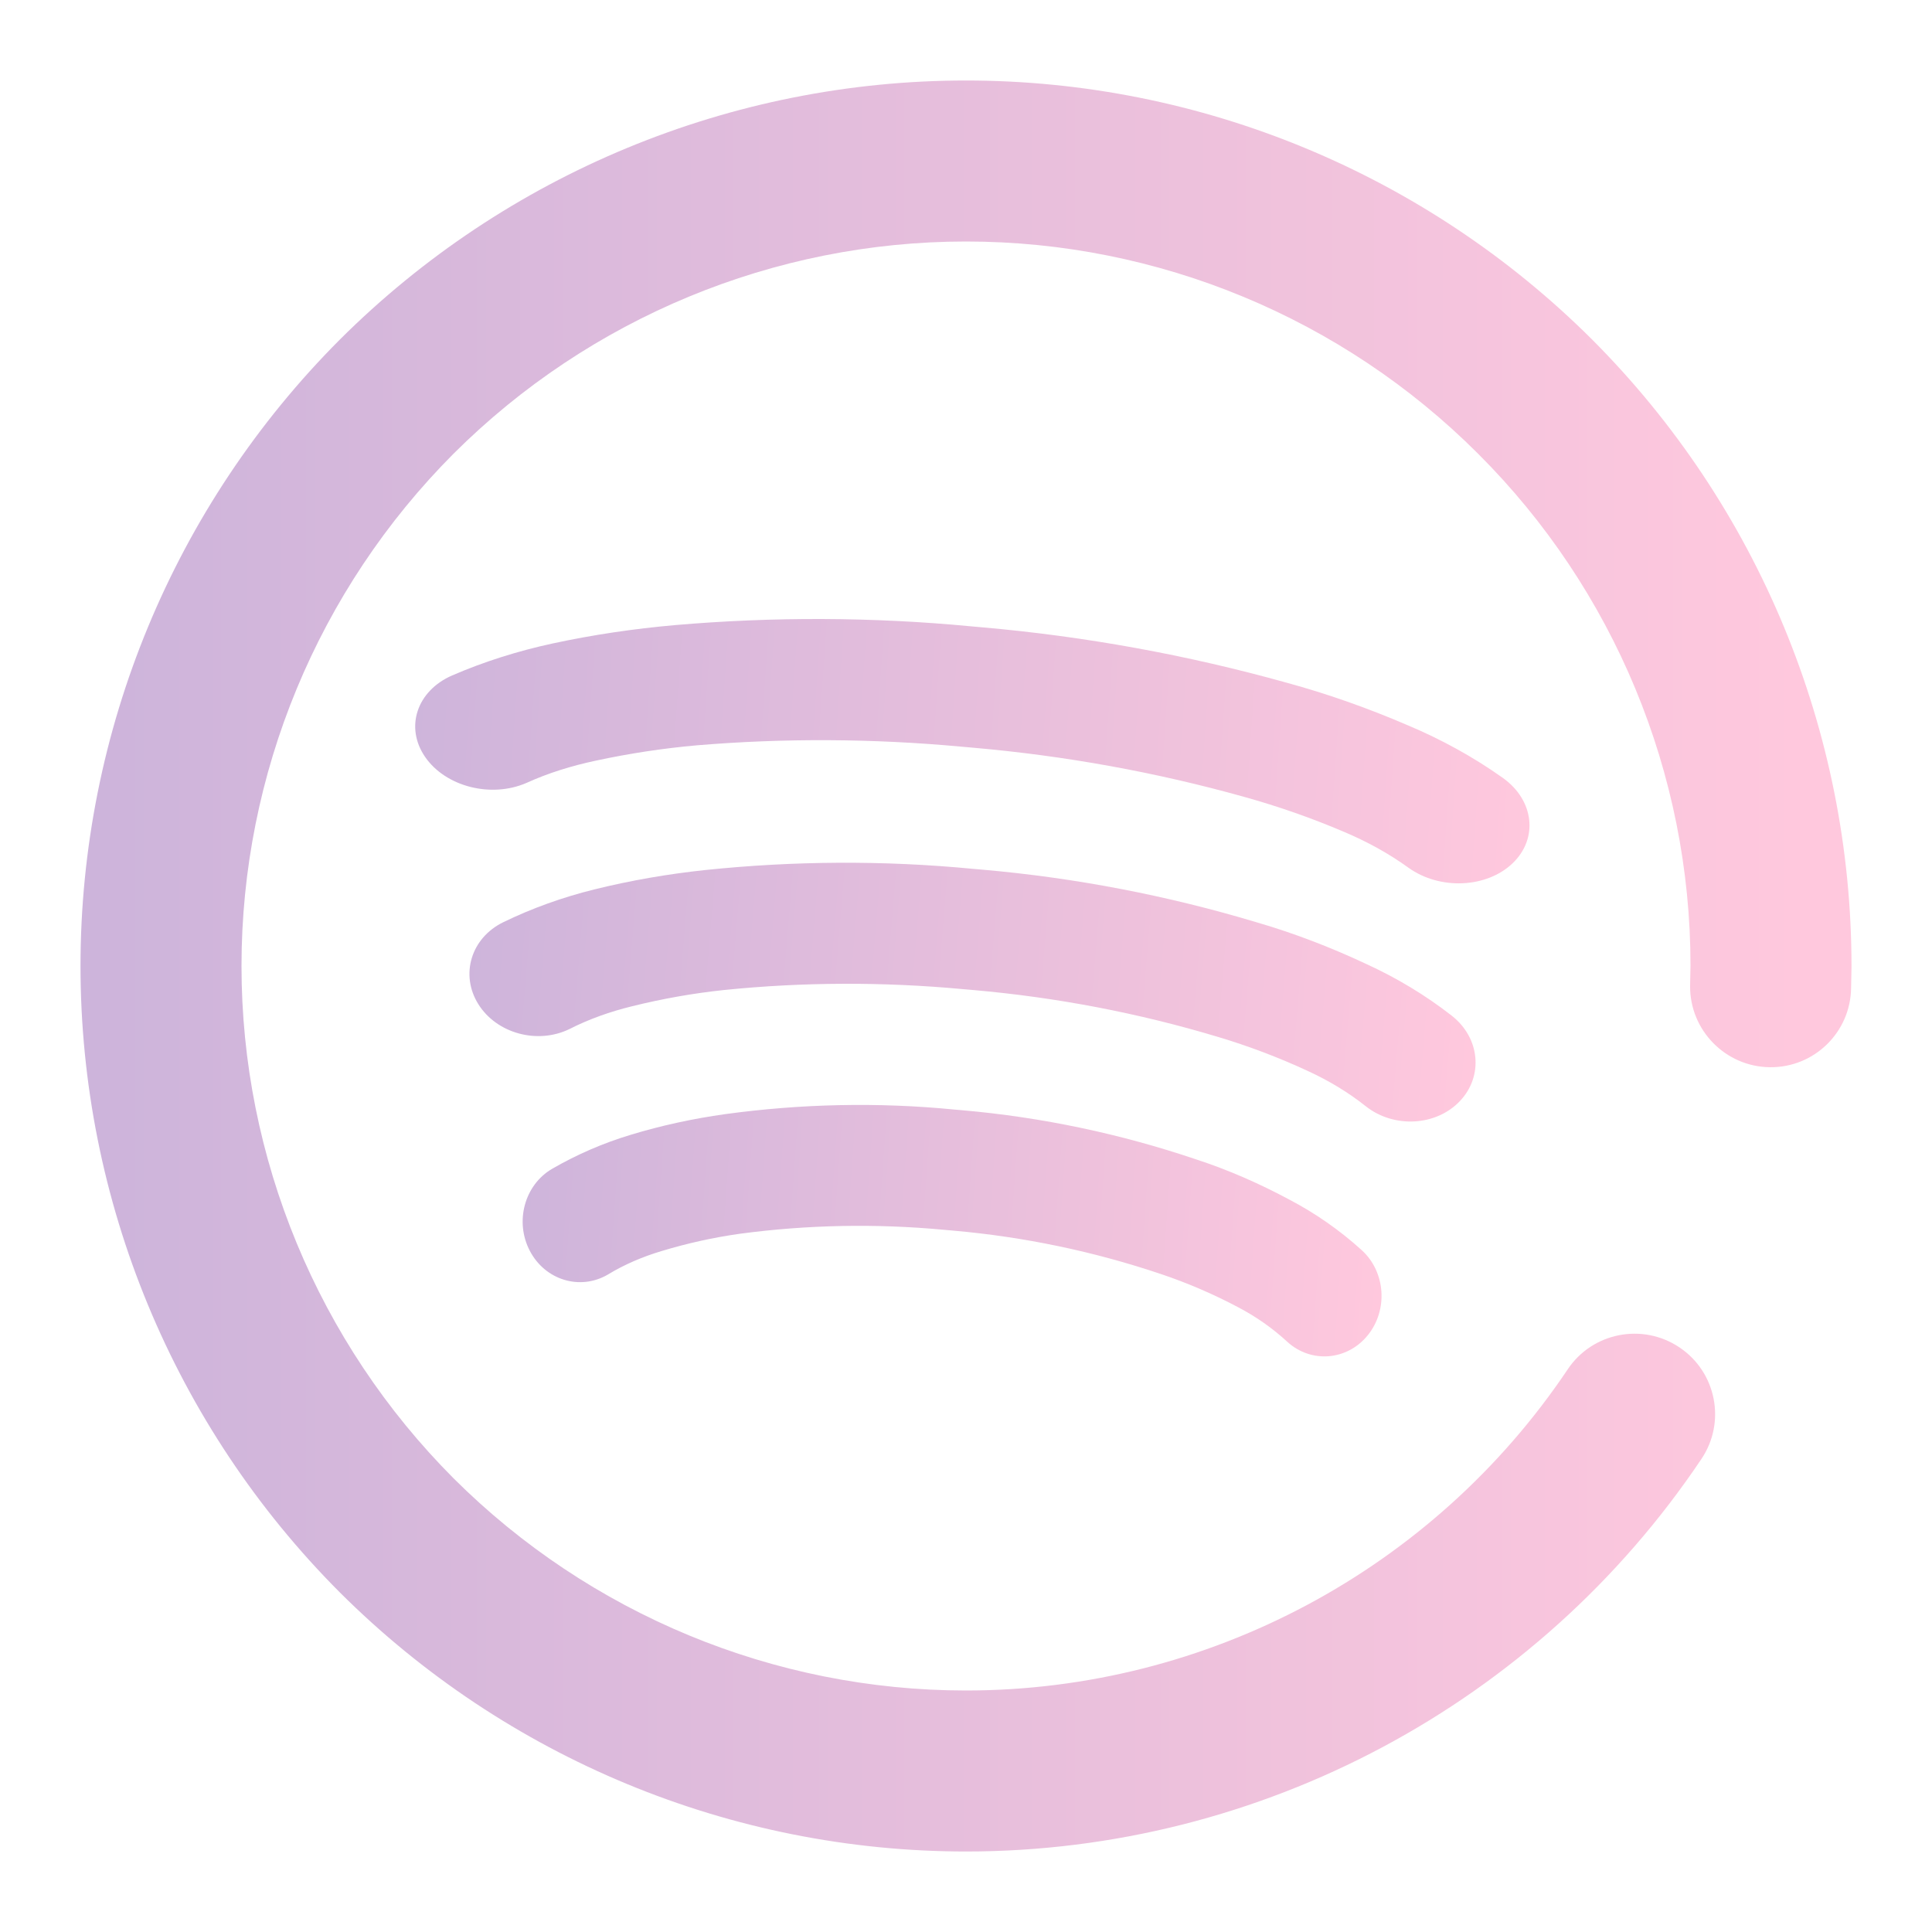 <svg xmlns="http://www.w3.org/2000/svg" xmlns:xlink="http://www.w3.org/1999/xlink" style="isolation:isolate" viewBox="0 0 48 48" width="48px" height="48px"><linearGradient id="_lgradient_2" x1="0" y1="0.5" x2="1" y2="0.5" gradientTransform="matrix(44,0,0,44,2,2)" gradientUnits="userSpaceOnUse" fill="#000000"><stop offset="0%" stop-opacity="1" style="stop-color:#cdb4db" fill="#000000"/><stop offset="97.826%" stop-opacity="1" style="stop-color:#ffc8dd" fill="#000000"/></linearGradient><path d=" M 38.95 34.02 L 38.95 34.02 C 39.563 33.104 40.806 32.86 41.725 33.475 L 41.725 33.475 C 42.644 34.09 42.888 35.334 42.27 36.25 L 42.27 36.25 C 38.19 42.33 31.33 46 24 46 C 18.17 46 12.57 43.68 8.44 39.56 C 4.32 35.43 2 29.83 2 24 C 2 18.17 4.32 12.57 8.44 8.44 C 12.57 4.32 18.17 2 24 2 C 29.83 2 35.43 4.32 39.56 8.44 C 43.68 12.57 46 18.17 46 24 C 46 24.01 46 24.02 46 24.03 L 45.99 24.54 L 45.99 24.54 C 45.979 25.644 45.074 26.529 43.97 26.515 L 43.97 26.515 C 42.866 26.501 41.979 25.594 41.99 24.49 L 41.99 24.49 L 42 23.99 C 42 19.22 40.1 14.64 36.72 11.27 C 33.35 7.9 28.77 6 24 6 C 19.23 6 14.65 7.9 11.27 11.27 C 7.9 14.65 6 19.23 6 24 C 6 28.77 7.9 33.35 11.27 36.73 C 14.65 40.1 19.23 42 24 42 C 29.99 42 35.61 39 38.95 34.02 Z " fill="url(#_lgradient_2)"/><linearGradient id="_lgradient_3" x1="0" y1="0.5" x2="1" y2="0.5" gradientTransform="matrix(22.455,1.966,-0.461,5.891,12.722,26.603)" gradientUnits="userSpaceOnUse" fill="#000000"><stop offset="0%" stop-opacity="1" style="stop-color:#cdb4db" fill="#000000"/><stop offset="97.826%" stop-opacity="1" style="stop-color:#ffc8dd" fill="#000000"/></linearGradient><path d=" M 15.097 31.669 L 15.097 31.669 C 14.41 32.068 13.544 31.804 13.164 31.078 L 13.164 31.078 C 12.783 30.352 13.031 29.439 13.717 29.039 L 13.717 29.039 C 14.334 28.682 14.992 28.398 15.663 28.196 C 16.431 27.962 17.223 27.791 18.019 27.68 C 19.9 27.423 21.811 27.38 23.704 27.566 L 23.911 27.584 C 25.882 27.756 27.833 28.168 29.719 28.805 C 30.515 29.065 31.286 29.403 32.024 29.799 C 32.671 30.137 33.284 30.562 33.833 31.061 L 33.833 31.061 C 34.425 31.6 34.491 32.548 33.98 33.176 L 33.98 33.176 C 33.47 33.804 32.576 33.877 31.984 33.338 L 31.984 33.338 C 31.612 32.994 31.198 32.707 30.761 32.478 C 30.15 32.154 29.507 31.877 28.86 31.659 C 27.177 31.091 25.44 30.728 23.677 30.574 C 23.677 30.574 23.668 30.573 23.668 30.573 L 23.451 30.554 C 23.451 30.554 23.451 30.554 23.451 30.554 C 21.764 30.396 20.063 30.428 18.384 30.652 C 17.722 30.745 17.075 30.889 16.433 31.083 C 15.967 31.223 15.515 31.414 15.097 31.669 Z " fill="url(#_lgradient_3)"/><linearGradient id="_lgradient_4" x1="0" y1="0.5" x2="1" y2="0.5" gradientTransform="matrix(26.305,2.303,-0.461,5.891,11.305,20.458)" gradientUnits="userSpaceOnUse" fill="#000000"><stop offset="0%" stop-opacity="1" style="stop-color:#cdb4db" fill="#000000"/><stop offset="97.826%" stop-opacity="1" style="stop-color:#ffc8dd" fill="#000000"/></linearGradient><path d=" M 14.151 25.565 L 14.151 25.565 C 13.354 25.955 12.337 25.677 11.882 24.945 L 11.882 24.945 C 11.427 24.213 11.705 23.302 12.502 22.913 L 12.502 22.913 C 13.219 22.564 13.985 22.29 14.768 22.097 C 15.664 21.875 16.588 21.715 17.518 21.616 C 19.716 21.387 21.952 21.372 24.17 21.586 L 24.413 21.607 C 26.721 21.809 29.01 22.25 31.226 22.916 C 32.161 23.188 33.068 23.539 33.936 23.946 C 34.699 24.294 35.421 24.728 36.07 25.236 L 36.07 25.236 C 36.77 25.785 36.86 26.735 36.271 27.356 L 36.271 27.356 C 35.682 27.978 34.636 28.037 33.937 27.488 L 33.937 27.488 C 33.497 27.138 33.009 26.845 32.494 26.609 C 31.775 26.275 31.019 25.988 30.258 25.761 C 28.281 25.167 26.244 24.778 24.179 24.597 C 24.179 24.597 24.168 24.596 24.168 24.596 L 23.914 24.574 C 23.914 24.574 23.914 24.574 23.914 24.574 C 21.938 24.391 19.947 24.397 17.985 24.597 C 17.212 24.679 16.456 24.814 15.708 24.999 C 15.164 25.132 14.638 25.317 14.151 25.565 Z " fill="url(#_lgradient_4)"/><linearGradient id="_lgradient_5" x1="0" y1="0.5" x2="1" y2="0.5" gradientTransform="matrix(29.133,2.55,-0.461,5.891,9.888,14.314)" gradientUnits="userSpaceOnUse" fill="#000000"><stop offset="0%" stop-opacity="1" style="stop-color:#cdb4db" fill="#000000"/><stop offset="97.826%" stop-opacity="1" style="stop-color:#ffc8dd" fill="#000000"/></linearGradient><path d=" M 13.081 19.451 L 13.081 19.451 C 12.202 19.834 11.074 19.546 10.564 18.809 L 10.564 18.809 C 10.054 18.073 10.354 17.164 11.234 16.781 L 11.234 16.781 C 12.024 16.439 12.87 16.172 13.734 15.986 C 14.724 15.772 15.745 15.621 16.775 15.53 C 19.205 15.321 21.679 15.327 24.136 15.562 L 24.405 15.586 C 26.961 15.81 29.499 16.273 31.957 16.959 C 32.994 17.241 34 17.6 34.965 18.015 C 35.812 18.37 36.614 18.812 37.338 19.327 L 37.338 19.327 C 38.116 19.882 38.224 20.834 37.578 21.45 L 37.578 21.45 C 36.931 22.066 35.774 22.116 34.995 21.56 L 34.995 21.56 C 34.506 21.206 33.963 20.908 33.391 20.667 C 32.592 20.326 31.753 20.032 30.91 19.798 C 28.716 19.184 26.458 18.776 24.171 18.576 C 24.171 18.576 24.159 18.575 24.159 18.575 L 23.877 18.55 C 23.877 18.55 23.877 18.55 23.877 18.55 C 21.689 18.348 19.486 18.336 17.316 18.517 C 16.461 18.593 15.626 18.721 14.799 18.899 C 14.198 19.027 13.617 19.207 13.081 19.451 Z " fill="url(#_lgradient_5)"/></svg>